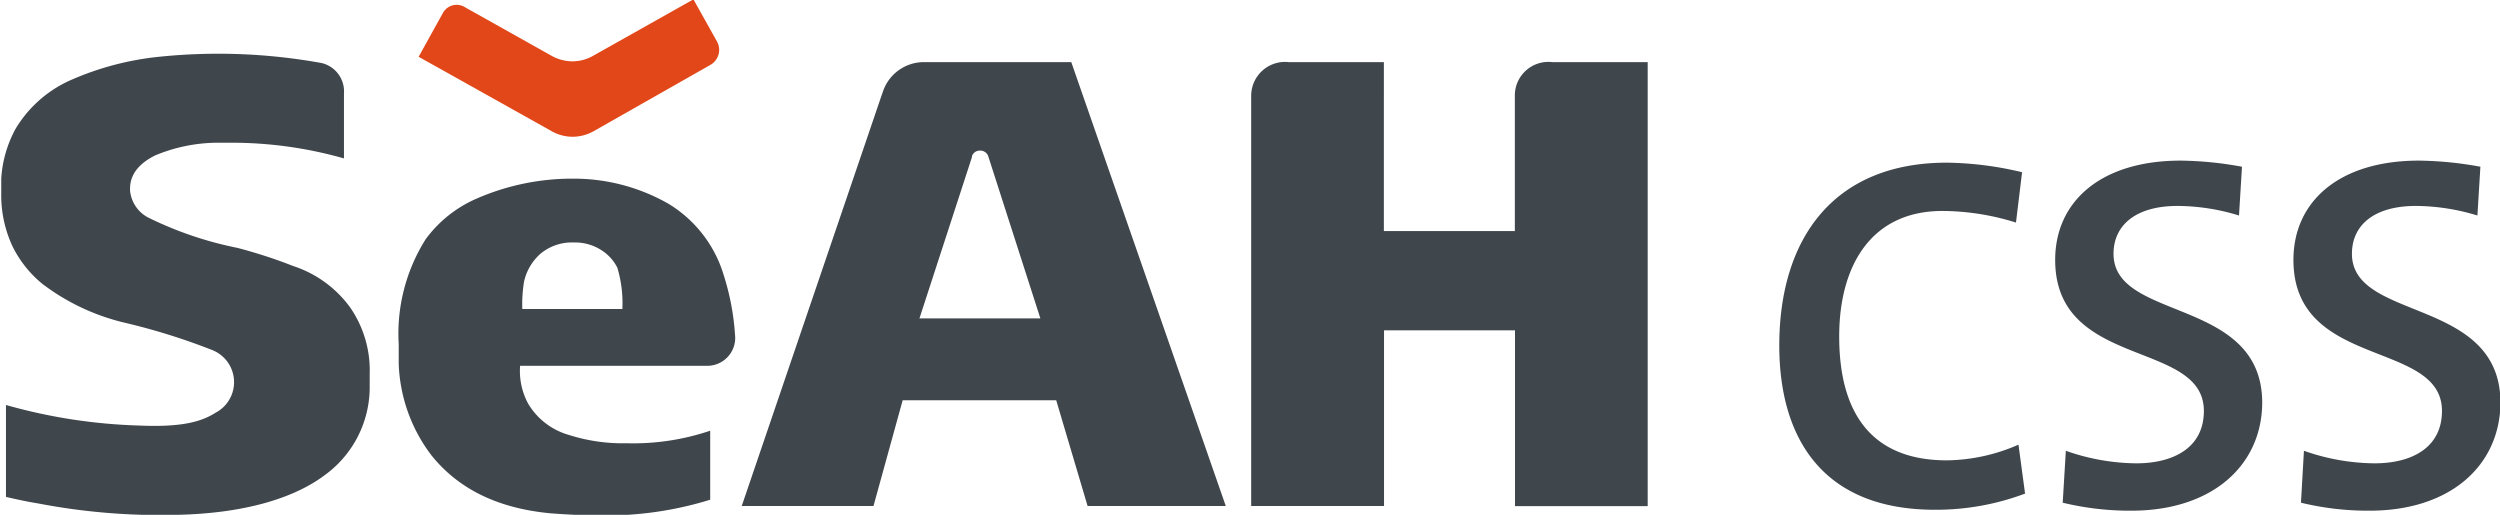 <svg id="레이어_1" data-name="레이어 1" xmlns="http://www.w3.org/2000/svg" viewBox="0 0 159.39 32.82"><defs><style>.cls-1{fill:#3f464c;}.cls-2{fill:#e24719;}</style></defs><path class="cls-1" d="M934.62,555.62A7.29,7.29,0,0,0,931,553a31.2,31.2,0,0,0-3.57-1.16,23,23,0,0,1-5.71-1.95,2.17,2.17,0,0,1-1.12-1.72c0-.42,0-1.42,1.6-2.22a10.44,10.44,0,0,1,3.87-.81l.93,0a26.11,26.11,0,0,1,7.24,1V542a1.86,1.86,0,0,0-1.42-1.94,36.86,36.86,0,0,0-10.37-.4,18.67,18.67,0,0,0-5.57,1.46,7.76,7.76,0,0,0-3.57,3.12,7.57,7.57,0,0,0-.92,3.19c0,.31,0,.6,0,.88a7.69,7.69,0,0,0,.73,3.46,7.22,7.22,0,0,0,1.88,2.36,14,14,0,0,0,5.24,2.48,40.64,40.64,0,0,1,5.58,1.74,2.2,2.2,0,0,1,.24,4c-1,.64-2.35.93-4.89.82a34.68,34.68,0,0,1-8.48-1.31v5.86c.52.12,1.21.28,2.12.43a41.11,41.11,0,0,0,8.91.71c4.05-.1,7.25-1,9.27-2.51a6.92,6.92,0,0,0,2.89-5.53c0-.32,0-.63,0-.92A7.06,7.06,0,0,0,934.62,555.62Z" transform="translate(-912.31 -536.04)"/><path class="cls-1" d="M948.58,563.77a4.43,4.43,0,0,1-2.6-2,4.37,4.37,0,0,1-.51-2.41h11.84a1.78,1.78,0,0,0,1.86-2,15.83,15.83,0,0,0-.71-3.75,8,8,0,0,0-3.55-4.59,12.19,12.19,0,0,0-6.13-1.59,15.22,15.22,0,0,0-6.1,1.28,7.93,7.93,0,0,0-3.23,2.58,11.3,11.3,0,0,0-1.72,6.69c0,.43,0,.85,0,1.24a10.21,10.21,0,0,0,2.11,5.88c1.47,1.81,3.77,3.32,7.61,3.67,1.09.08,2.11.13,3.08.13a22.43,22.43,0,0,0,7.06-1V563.5a15.33,15.33,0,0,1-5.31.8A11.34,11.34,0,0,1,948.58,563.77ZM945.72,554a3.34,3.34,0,0,1,1.08-1.81,3.15,3.15,0,0,1,1.81-.69h.27a3.1,3.1,0,0,1,1.79.5,2.82,2.82,0,0,1,1,1.11,7.88,7.88,0,0,1,.32,2.63h-6.38A9,9,0,0,1,945.72,554Z" transform="translate(-912.31 -536.04)"/><path class="cls-1" d="M980.61,540H971.2a2.76,2.76,0,0,0-2.56,1.77l-.15.43h0l-8.89,26.1H968l1.86-6.74h9.79l2,6.74h8.81Zm-9.68,16.34,3.35-10.29h0l0-.06a.53.53,0,0,1,.51-.35.54.54,0,0,1,.52.34l3.33,10.36Z" transform="translate(-912.31 -536.04)"/><path class="cls-1" d="M1011.27,540a2.14,2.14,0,0,0-2.38,2.15v8.62h-8.35V540h-6.07a2.16,2.16,0,0,0-2.39,2.15v26.15h8.47V557.1h8.35v11.21h8.46V540Z" transform="translate(-912.31 -536.04)"/><path class="cls-2" d="M939,539.66l8.51,4.76a2.74,2.74,0,0,0,1.31.34,2.77,2.77,0,0,0,1.31-.34h0l7.5-4.26a1.1,1.1,0,0,0,.39-1.48L956.52,536l-6.4,3.6h0a2.67,2.67,0,0,1-1.31.35,2.74,2.74,0,0,1-1.31-.34l-5.53-3.1a1,1,0,0,0-1.44.39Z" transform="translate(-912.31 -536.04)"/><path class="cls-1" d="M1035.67,568.54c-7.26,0-9.92-4.69-9.92-10.47,0-6.75,3.4-11.66,10.69-11.66a21.67,21.67,0,0,1,4.79.61l-.39,3.21a15.88,15.88,0,0,0-4.69-.74c-4.53,0-6.58,3.47-6.58,8,0,5,2.15,7.9,6.87,7.9a11.67,11.67,0,0,0,4.56-1l.42,3.12A16.14,16.14,0,0,1,1035.67,568.54Z" transform="translate(-912.31 -536.04)"/><path class="cls-1" d="M1048.19,568.6a18.27,18.27,0,0,1-4.37-.51l.2-3.31a13.81,13.81,0,0,0,4.49.8c2.38,0,4.31-1,4.31-3.34,0-4.56-9.48-2.63-9.48-9.63,0-3.73,2.92-6.33,8-6.33a22.82,22.82,0,0,1,3.91.39l-.19,3.11a13.47,13.47,0,0,0-3.92-.61c-2.69,0-4.08,1.25-4.08,3.05,0,4.34,9.48,2.73,9.48,9.51C1056.51,565.71,1053.36,568.6,1048.19,568.6Z" transform="translate(-912.31 -536.04)"/><path class="cls-1" d="M1063.38,568.6a18.14,18.14,0,0,1-4.37-.51l.19-3.31a13.83,13.83,0,0,0,4.5.8c2.38,0,4.3-1,4.3-3.34,0-4.56-9.47-2.63-9.47-9.63,0-3.73,2.92-6.33,8-6.33a22.94,22.94,0,0,1,3.92.39l-.19,3.11a13.58,13.58,0,0,0-3.92-.61c-2.7,0-4.08,1.25-4.08,3.05,0,4.34,9.47,2.73,9.47,9.51C1071.69,565.71,1068.55,568.6,1063.38,568.6Z" transform="translate(-912.31 -536.04)"/></svg>